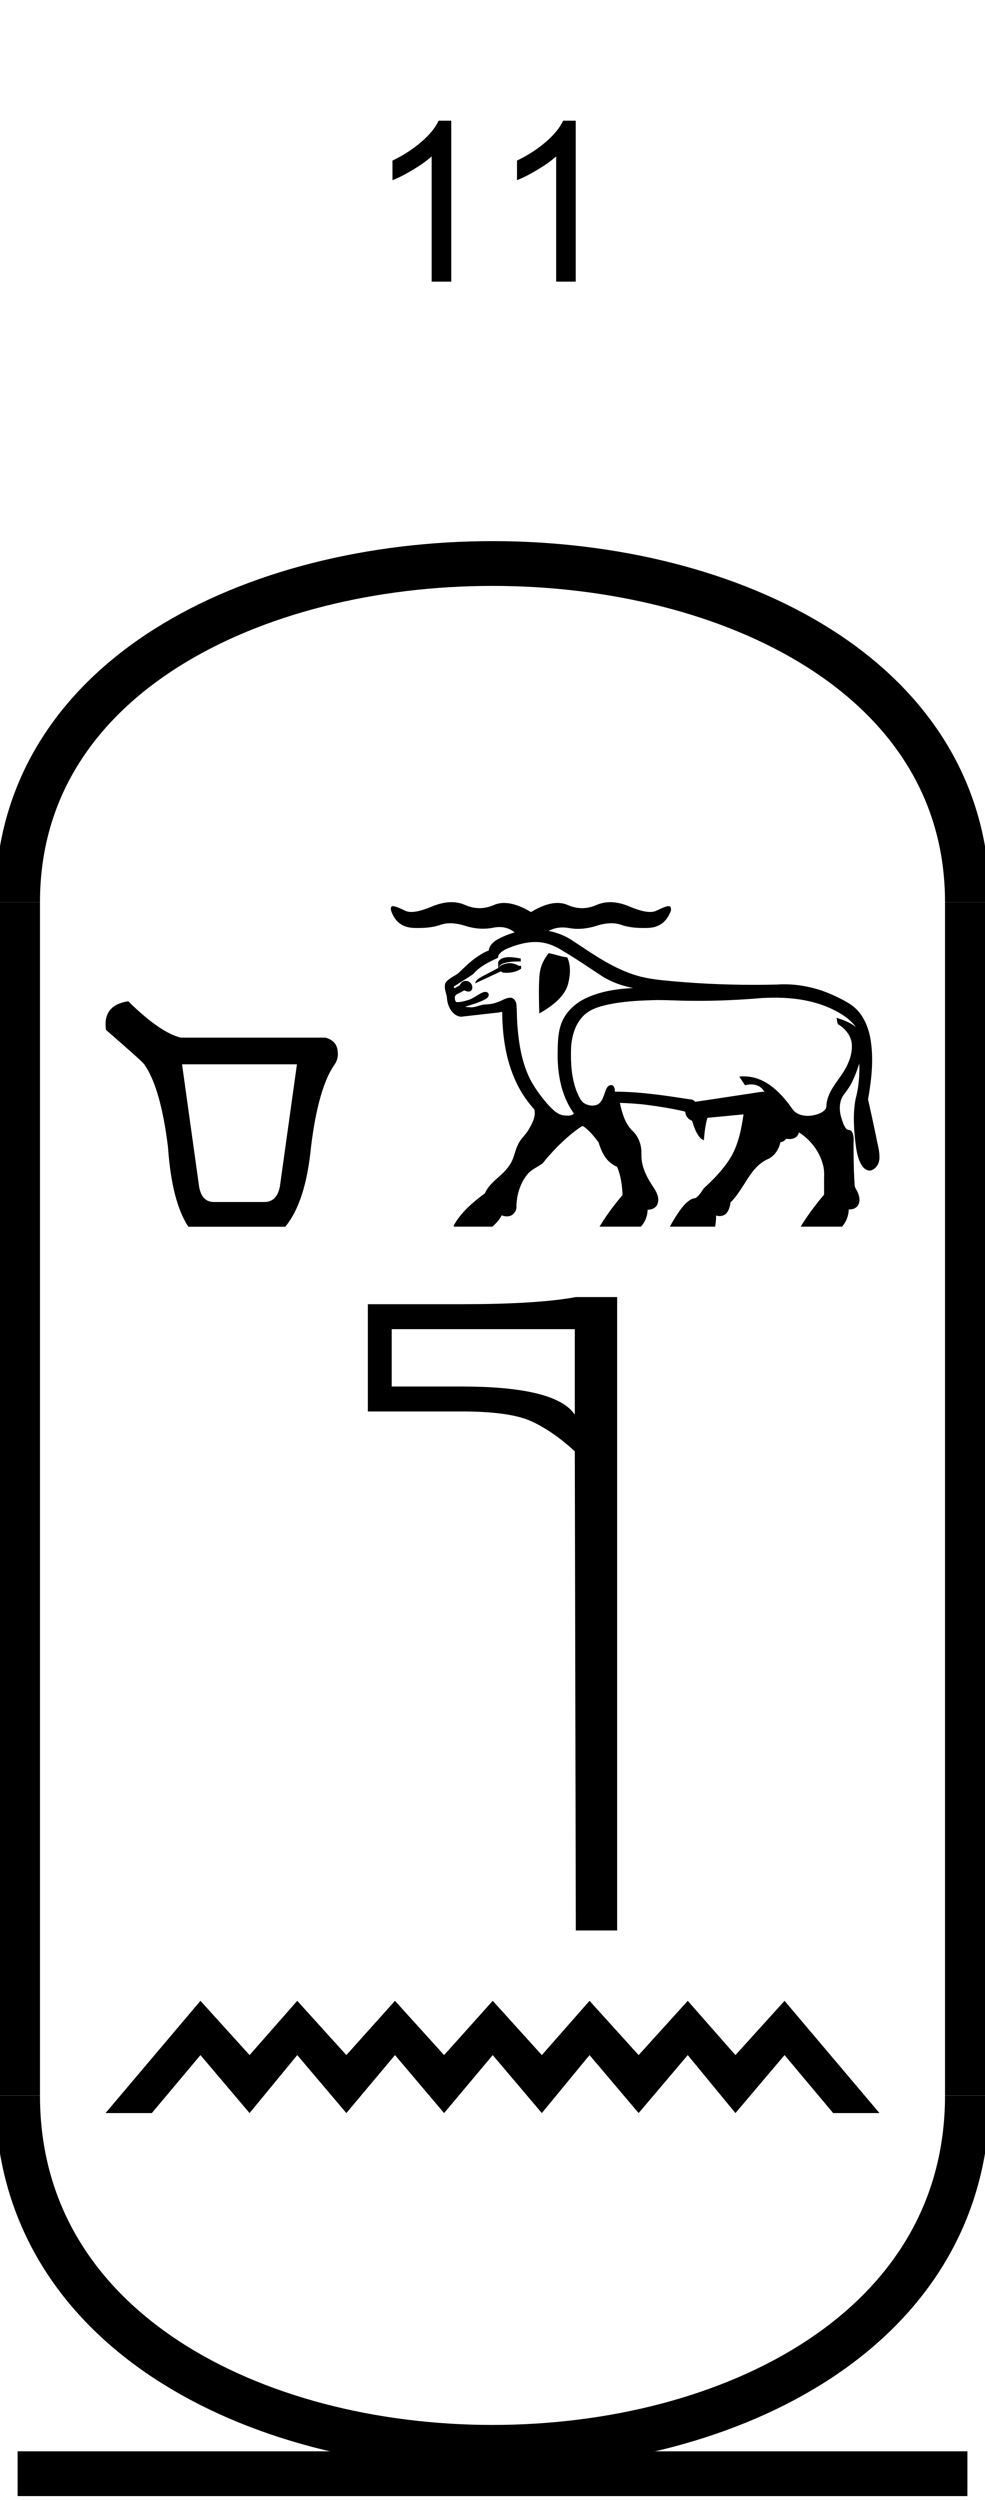 <?xml version='1.0' encoding='UTF-8' standalone='yes'?><svg xmlns='http://www.w3.org/2000/svg' xmlns:xlink='http://www.w3.org/1999/xlink' width='22.0' height='55.83' ><path d='M 10.079 6.289 L 9.641 6.289 L 9.641 3.492 Q 9.485 3.633 9.227 3.789 Q 8.969 3.945 8.766 4.023 L 8.766 3.586 Q 9.125 3.414 9.407 3.172 Q 9.688 2.93 9.797 2.695 L 10.079 2.695 L 10.079 6.289 Z' style='fill:#000000;stroke:none' /><path d='M 12.859 6.289 L 12.422 6.289 L 12.422 3.492 Q 12.266 3.633 12.008 3.789 Q 11.75 3.945 11.547 4.023 L 11.547 3.586 Q 11.906 3.414 12.188 3.172 Q 12.469 2.93 12.578 2.695 L 12.859 2.695 L 12.859 6.289 Z' style='fill:#000000;stroke:none' /><path d='M 6.632 23.767 L 6.253 26.484 Q 6.188 26.842 5.906 26.842 L 4.78 26.842 Q 4.499 26.842 4.445 26.484 L 4.066 23.767 ZM 2.864 22.359 Q 2.29 22.446 2.366 22.998 Q 3.178 23.702 3.221 23.767 Q 3.589 24.286 3.752 25.618 Q 3.838 26.842 4.207 27.394 L 6.372 27.394 Q 6.827 26.842 6.946 25.618 Q 7.108 24.286 7.476 23.767 Q 7.574 23.626 7.536 23.431 Q 7.498 23.236 7.271 23.171 L 4.033 23.171 Q 3.568 23.052 2.864 22.359 Z' style='fill:#000000;stroke:none' /><path d='M 11.378 21.374 C 11.374 21.374 11.37 21.374 11.366 21.374 C 11.244 21.376 11.164 21.411 11.127 21.479 L 11.127 21.609 L 11.127 21.617 C 11.013 21.676 10.9 21.736 10.786 21.796 C 10.672 21.855 10.615 21.909 10.615 21.958 L 11.192 21.69 C 11.201 21.713 11.24 21.724 11.309 21.724 C 11.323 21.724 11.338 21.723 11.355 21.722 C 11.463 21.717 11.558 21.687 11.639 21.633 L 11.639 21.568 L 11.59 21.568 C 11.518 21.528 11.449 21.508 11.382 21.508 C 11.359 21.508 11.336 21.51 11.314 21.515 C 11.231 21.533 11.171 21.562 11.133 21.602 C 11.174 21.514 11.325 21.47 11.586 21.47 C 11.601 21.47 11.616 21.47 11.631 21.471 L 11.631 21.406 C 11.533 21.385 11.448 21.374 11.378 21.374 ZM 12.256 21.284 C 12.159 21.403 12.095 21.531 12.065 21.67 C 12.036 21.808 12.029 22.129 12.045 22.632 C 12.419 22.421 12.634 22.198 12.691 21.962 C 12.748 21.727 12.741 21.533 12.671 21.381 L 12.541 21.357 L 12.394 21.316 L 12.256 21.284 ZM 11.966 21.036 C 11.967 21.036 11.968 21.036 11.969 21.036 C 12.179 21.037 12.382 21.112 12.557 21.226 C 12.868 21.409 13.165 21.614 13.467 21.812 C 13.673 21.936 13.904 22.019 14.141 22.063 C 13.756 22.083 13.361 22.143 13.018 22.325 C 12.794 22.448 12.604 22.644 12.525 22.891 C 12.454 23.108 12.458 23.342 12.454 23.569 C 12.457 23.995 12.536 24.434 12.77 24.795 C 12.784 24.819 12.808 24.844 12.817 24.869 C 12.78 24.905 12.731 24.913 12.681 24.913 C 12.647 24.913 12.613 24.909 12.582 24.907 C 12.439 24.882 12.336 24.769 12.241 24.668 C 12.099 24.508 11.971 24.334 11.865 24.147 C 11.658 23.761 11.588 23.319 11.555 22.886 C 11.543 22.733 11.547 22.579 11.535 22.427 C 11.525 22.357 11.476 22.28 11.399 22.28 C 11.399 22.28 11.398 22.28 11.397 22.28 C 11.396 22.28 11.396 22.28 11.395 22.28 C 11.292 22.28 11.207 22.351 11.112 22.379 C 11.018 22.417 10.917 22.428 10.817 22.432 C 10.717 22.442 10.625 22.495 10.524 22.495 C 10.516 22.495 10.508 22.494 10.5 22.494 C 10.461 22.492 10.423 22.488 10.385 22.482 C 10.541 22.433 10.701 22.389 10.846 22.31 C 10.89 22.287 10.936 22.234 10.907 22.183 C 10.891 22.159 10.867 22.15 10.84 22.15 C 10.811 22.15 10.78 22.161 10.757 22.173 C 10.649 22.225 10.555 22.307 10.438 22.337 C 10.367 22.359 10.292 22.378 10.218 22.378 C 10.209 22.378 10.199 22.377 10.19 22.377 C 10.159 22.347 10.157 22.297 10.16 22.256 C 10.183 22.19 10.264 22.181 10.315 22.145 C 10.334 22.138 10.354 22.118 10.375 22.118 C 10.381 22.118 10.388 22.12 10.395 22.126 C 10.415 22.136 10.44 22.143 10.464 22.143 C 10.493 22.143 10.52 22.133 10.535 22.105 C 10.572 22.04 10.536 21.956 10.474 21.923 C 10.453 21.91 10.429 21.904 10.405 21.904 C 10.354 21.904 10.303 21.932 10.281 21.981 C 10.259 22.022 10.207 22.03 10.172 22.059 C 10.167 22.066 10.162 22.069 10.158 22.069 C 10.148 22.069 10.143 22.051 10.138 22.039 C 10.13 22.013 10.172 22.018 10.181 22.002 C 10.312 21.915 10.45 21.838 10.577 21.745 C 10.718 21.578 10.921 21.482 11.116 21.392 C 11.137 21.371 11.122 21.336 11.145 21.316 C 11.214 21.219 11.334 21.181 11.44 21.139 C 11.603 21.08 11.774 21.037 11.949 21.036 C 11.954 21.036 11.96 21.036 11.966 21.036 ZM 17.31 22.279 C 17.312 22.279 17.315 22.279 17.317 22.279 C 17.811 22.28 18.314 22.366 18.745 22.618 C 18.888 22.7 19.02 22.803 19.117 22.937 C 18.992 22.832 18.836 22.776 18.683 22.727 L 18.683 22.727 C 18.698 22.774 18.691 22.83 18.718 22.872 C 18.881 22.97 19.02 23.137 19.026 23.334 C 19.038 23.6 18.91 23.847 18.758 24.056 C 18.628 24.239 18.485 24.429 18.46 24.657 C 18.457 24.698 18.462 24.741 18.433 24.773 C 18.364 24.856 18.253 24.889 18.152 24.908 C 18.115 24.915 18.077 24.918 18.039 24.918 C 17.931 24.918 17.822 24.89 17.742 24.816 C 17.673 24.744 17.626 24.653 17.558 24.579 C 17.379 24.36 17.157 24.159 16.882 24.075 C 16.794 24.049 16.703 24.036 16.611 24.036 C 16.578 24.036 16.544 24.038 16.511 24.041 C 16.554 24.106 16.597 24.171 16.64 24.235 C 16.683 24.223 16.729 24.216 16.775 24.216 C 16.872 24.216 16.968 24.247 17.032 24.324 C 17.046 24.341 17.063 24.361 17.072 24.379 C 16.935 24.383 16.801 24.418 16.665 24.433 C 16.287 24.49 15.906 24.55 15.528 24.604 C 15.5 24.574 15.463 24.55 15.421 24.55 C 15.418 24.55 15.416 24.55 15.414 24.55 C 14.87 24.466 14.323 24.382 13.771 24.378 C 13.765 24.379 13.76 24.38 13.755 24.38 C 13.735 24.38 13.727 24.367 13.731 24.341 C 13.731 24.293 13.705 24.231 13.651 24.231 C 13.649 24.231 13.647 24.231 13.645 24.231 C 13.578 24.235 13.543 24.301 13.525 24.358 C 13.484 24.464 13.458 24.592 13.358 24.659 C 13.319 24.679 13.275 24.689 13.231 24.689 C 13.16 24.689 13.087 24.664 13.029 24.624 C 12.956 24.561 12.923 24.466 12.883 24.381 C 12.761 24.07 12.744 23.73 12.755 23.399 C 12.769 23.151 12.837 22.894 13.009 22.707 C 13.145 22.554 13.35 22.484 13.545 22.441 C 13.914 22.357 14.296 22.342 14.674 22.332 C 14.684 22.332 14.694 22.332 14.704 22.332 C 14.952 22.332 15.2 22.349 15.449 22.349 C 15.457 22.349 15.466 22.349 15.474 22.349 C 15.517 22.35 15.56 22.35 15.603 22.35 C 16.076 22.35 16.548 22.327 17.019 22.287 C 17.102 22.283 17.186 22.28 17.27 22.279 C 17.283 22.279 17.296 22.279 17.31 22.279 ZM 13.63 20.146 C 13.522 20.146 13.42 20.167 13.324 20.209 C 13.217 20.256 13.109 20.28 13.001 20.28 C 12.894 20.28 12.786 20.256 12.679 20.209 C 12.61 20.179 12.535 20.164 12.453 20.164 C 12.282 20.164 12.084 20.231 11.86 20.367 C 11.632 20.231 11.432 20.164 11.26 20.164 C 11.178 20.164 11.103 20.179 11.033 20.209 C 10.926 20.256 10.818 20.28 10.711 20.28 C 10.603 20.28 10.496 20.256 10.388 20.209 C 10.294 20.168 10.194 20.147 10.087 20.146 C 10.085 20.146 10.083 20.146 10.082 20.146 C 9.946 20.146 9.8 20.179 9.644 20.245 C 9.453 20.325 9.3 20.365 9.187 20.365 C 9.134 20.365 9.09 20.357 9.054 20.339 C 8.941 20.284 8.861 20.251 8.814 20.241 C 8.8 20.236 8.788 20.234 8.778 20.234 C 8.737 20.234 8.722 20.268 8.735 20.335 C 8.819 20.582 8.984 20.71 9.231 20.721 C 9.27 20.723 9.309 20.723 9.346 20.723 C 9.541 20.723 9.703 20.7 9.833 20.654 C 9.902 20.629 9.977 20.617 10.059 20.617 C 10.159 20.617 10.269 20.636 10.388 20.674 C 10.524 20.717 10.658 20.739 10.789 20.739 C 10.865 20.739 10.94 20.731 11.014 20.717 C 11.063 20.707 11.111 20.702 11.156 20.702 C 11.286 20.702 11.399 20.742 11.494 20.822 C 11.356 20.86 11.223 20.916 11.098 20.986 C 11.011 21.039 10.926 21.121 10.916 21.227 C 10.824 21.257 10.74 21.312 10.659 21.365 C 10.503 21.472 10.368 21.607 10.233 21.736 C 10.167 21.784 10.091 21.817 10.029 21.869 C 9.977 21.902 9.932 21.956 9.936 22.022 C 9.929 22.107 9.97 22.186 9.981 22.267 C 9.987 22.45 10.091 22.681 10.292 22.705 L 11.126 22.611 C 11.127 22.611 11.129 22.611 11.13 22.611 C 11.149 22.611 11.181 22.597 11.2 22.597 C 11.209 22.597 11.215 22.6 11.217 22.608 C 11.221 23.18 11.313 23.765 11.582 24.274 C 11.677 24.456 11.799 24.623 11.935 24.776 C 11.972 24.934 11.888 25.083 11.813 25.216 C 11.742 25.341 11.622 25.433 11.566 25.567 C 11.496 25.71 11.479 25.876 11.388 26.008 C 11.306 26.137 11.189 26.239 11.075 26.338 C 10.979 26.427 10.883 26.524 10.831 26.646 C 10.562 26.847 10.298 27.069 10.134 27.366 C 10.127 27.389 10.149 27.394 10.168 27.394 C 10.176 27.394 10.183 27.393 10.188 27.392 L 10.998 27.392 C 11.079 27.319 11.157 27.239 11.205 27.139 C 11.24 27.154 11.281 27.163 11.321 27.163 C 11.382 27.163 11.441 27.143 11.479 27.093 C 11.519 27.05 11.541 26.991 11.534 26.932 C 11.542 26.663 11.628 26.388 11.811 26.188 C 11.897 26.108 12.007 26.056 12.104 25.991 C 12.153 25.947 12.187 25.889 12.233 25.841 C 12.45 25.593 12.688 25.362 12.959 25.173 C 12.976 25.166 12.996 25.146 13.015 25.146 C 13.022 25.146 13.028 25.149 13.035 25.156 C 13.169 25.25 13.271 25.38 13.369 25.51 C 13.417 25.662 13.478 25.818 13.595 25.931 C 13.649 25.983 13.712 26.027 13.781 26.055 C 13.868 26.253 13.895 26.471 13.905 26.686 C 13.716 26.907 13.541 27.142 13.391 27.392 L 14.314 27.392 C 14.41 27.291 14.462 27.152 14.465 27.012 C 14.471 27.013 14.478 27.013 14.484 27.013 C 14.574 27.013 14.665 26.961 14.69 26.872 C 14.729 26.753 14.67 26.628 14.606 26.53 C 14.468 26.327 14.343 26.103 14.328 25.854 C 14.324 25.759 14.332 25.662 14.306 25.569 C 14.276 25.439 14.205 25.319 14.105 25.231 C 13.953 25.066 13.89 24.843 13.845 24.628 L 13.845 24.628 C 14.049 24.636 14.254 24.647 14.457 24.674 C 14.729 24.709 15.002 24.754 15.27 24.815 C 15.286 24.821 15.313 24.823 15.307 24.848 C 15.321 24.927 15.376 25.004 15.455 25.024 C 15.503 25.166 15.547 25.319 15.656 25.426 C 15.676 25.442 15.699 25.453 15.721 25.464 C 15.735 25.295 15.752 25.125 15.8 24.962 C 16.069 24.936 16.338 24.911 16.607 24.885 L 16.607 24.885 C 16.558 25.217 16.492 25.556 16.319 25.847 C 16.16 26.107 15.946 26.33 15.721 26.534 C 15.664 26.614 15.615 26.709 15.526 26.757 C 15.485 26.76 15.445 26.773 15.411 26.798 C 15.276 26.885 15.188 27.025 15.1 27.156 C 15.051 27.233 15.005 27.312 14.961 27.392 L 15.973 27.392 C 15.986 27.31 15.996 27.227 15.994 27.143 L 15.994 27.143 C 16.019 27.151 16.046 27.156 16.072 27.156 C 16.141 27.156 16.209 27.127 16.245 27.067 C 16.288 27.004 16.305 26.927 16.316 26.852 C 16.518 26.651 16.639 26.386 16.811 26.162 C 16.907 26.039 17.027 25.933 17.172 25.874 C 17.312 25.799 17.401 25.653 17.432 25.501 C 17.437 25.502 17.441 25.502 17.446 25.502 C 17.495 25.502 17.531 25.459 17.564 25.429 C 17.587 25.434 17.611 25.436 17.635 25.436 C 17.708 25.436 17.783 25.412 17.82 25.346 C 17.831 25.328 17.839 25.307 17.845 25.287 C 18.104 25.453 18.307 25.714 18.381 26.014 C 18.423 26.15 18.401 26.294 18.406 26.434 C 18.406 26.515 18.406 26.596 18.406 26.677 C 18.214 26.902 18.037 27.14 17.883 27.392 L 18.807 27.392 C 18.901 27.287 18.954 27.147 18.957 27.006 C 18.966 27.007 18.976 27.007 18.985 27.007 C 19.066 27.007 19.15 26.965 19.178 26.886 C 19.225 26.768 19.172 26.638 19.109 26.536 C 19.077 26.483 19.091 26.417 19.082 26.357 C 19.066 26.086 19.065 25.815 19.064 25.543 C 19.069 25.448 19.077 25.339 19.016 25.259 C 18.984 25.223 18.926 25.242 18.897 25.202 C 18.839 25.128 18.814 25.034 18.787 24.946 C 18.739 24.781 18.742 24.588 18.846 24.445 C 18.917 24.352 18.986 24.258 19.036 24.151 C 19.1 24.022 19.149 23.885 19.193 23.747 L 19.193 23.747 C 19.202 24.015 19.179 24.286 19.109 24.544 C 19.045 24.889 19.071 25.243 19.115 25.588 C 19.14 25.753 19.171 25.927 19.275 26.061 C 19.31 26.104 19.368 26.14 19.425 26.14 C 19.447 26.14 19.469 26.135 19.489 26.122 C 19.592 26.071 19.646 25.954 19.643 25.843 C 19.645 25.683 19.593 25.531 19.567 25.375 C 19.509 25.099 19.45 24.824 19.388 24.549 C 19.469 24.09 19.522 23.615 19.433 23.153 C 19.377 22.874 19.243 22.594 19.002 22.433 C 18.855 22.335 18.694 22.259 18.532 22.189 C 18.21 22.054 17.862 21.98 17.512 21.98 C 17.458 21.98 17.404 21.982 17.35 21.986 C 17.177 21.99 17.004 21.992 16.832 21.992 C 16.16 21.992 15.488 21.96 14.819 21.892 C 14.55 21.866 14.281 21.82 14.029 21.719 C 13.573 21.546 13.174 21.258 12.768 20.992 C 12.612 20.891 12.436 20.824 12.253 20.788 C 12.349 20.737 12.453 20.711 12.566 20.711 C 12.614 20.711 12.663 20.716 12.714 20.725 C 12.778 20.736 12.843 20.742 12.91 20.742 C 13.043 20.742 13.181 20.719 13.324 20.674 C 13.443 20.636 13.553 20.617 13.654 20.617 C 13.735 20.617 13.81 20.629 13.879 20.654 C 14.009 20.7 14.172 20.723 14.366 20.723 C 14.404 20.723 14.442 20.723 14.481 20.721 C 14.728 20.71 14.896 20.582 14.985 20.335 C 14.994 20.268 14.975 20.234 14.93 20.234 C 14.919 20.234 14.906 20.236 14.891 20.241 C 14.849 20.251 14.77 20.284 14.655 20.339 C 14.618 20.357 14.573 20.365 14.52 20.365 C 14.406 20.365 14.254 20.325 14.064 20.245 C 13.91 20.179 13.765 20.146 13.63 20.146 Z' style='fill:#000000;stroke:none' /><path d='M 12.838 29.681 L 12.838 31.59 Q 12.416 30.962 10.308 30.962 L 8.749 30.962 L 8.749 29.681 ZM 12.861 28.965 Q 12.002 29.124 10.308 29.124 L 8.216 29.124 L 8.216 31.519 L 10.308 31.519 Q 11.414 31.519 11.891 31.749 Q 12.376 31.98 12.838 32.41 L 12.861 43.109 L 13.784 43.109 L 13.784 28.965 Z' style='fill:#000000;stroke:none' /><path d='M 4.477 44.68 L 2.357 47.187 L 3.391 47.187 L 4.477 45.892 L 5.574 47.187 L 6.639 45.892 L 7.736 47.187 L 8.822 45.892 L 9.919 47.187 L 11.005 45.892 L 12.102 47.187 L 13.167 45.892 L 14.264 47.187 L 15.361 45.892 L 16.426 47.187 L 17.523 45.892 L 18.609 47.187 L 19.643 47.187 L 17.523 44.68 L 16.426 45.892 L 15.361 44.68 L 14.264 45.892 L 13.167 44.68 L 12.102 45.892 L 11.005 44.68 L 9.919 45.892 L 8.822 44.68 L 7.736 45.892 L 6.639 44.68 L 5.574 45.892 L 4.477 44.68 Z' style='fill:#000000;stroke:none' /><path d='M 21.607 20.146 C 21.607 10.063 0.393 10.063 0.393 20.146 ' style='fill:none;stroke:#000000;stroke-width:1' /><path d='M 21.607 20.146 L 21.607 46.794 ' style='fill:none;stroke:#000000;stroke-width:1' /><path d='M 0.393 20.146 L 0.393 46.794 ' style='fill:none;stroke:#000000;stroke-width:1' /><path d='M 0.393 55.24 L 21.607 55.24 ' style='fill:none;stroke:#000000;stroke-width:1' /><path d='M 21.607 46.794 C 21.607 57.27 0.393 57.27 0.393 46.794 ' style='fill:none;stroke:#000000;stroke-width:1' /></svg>